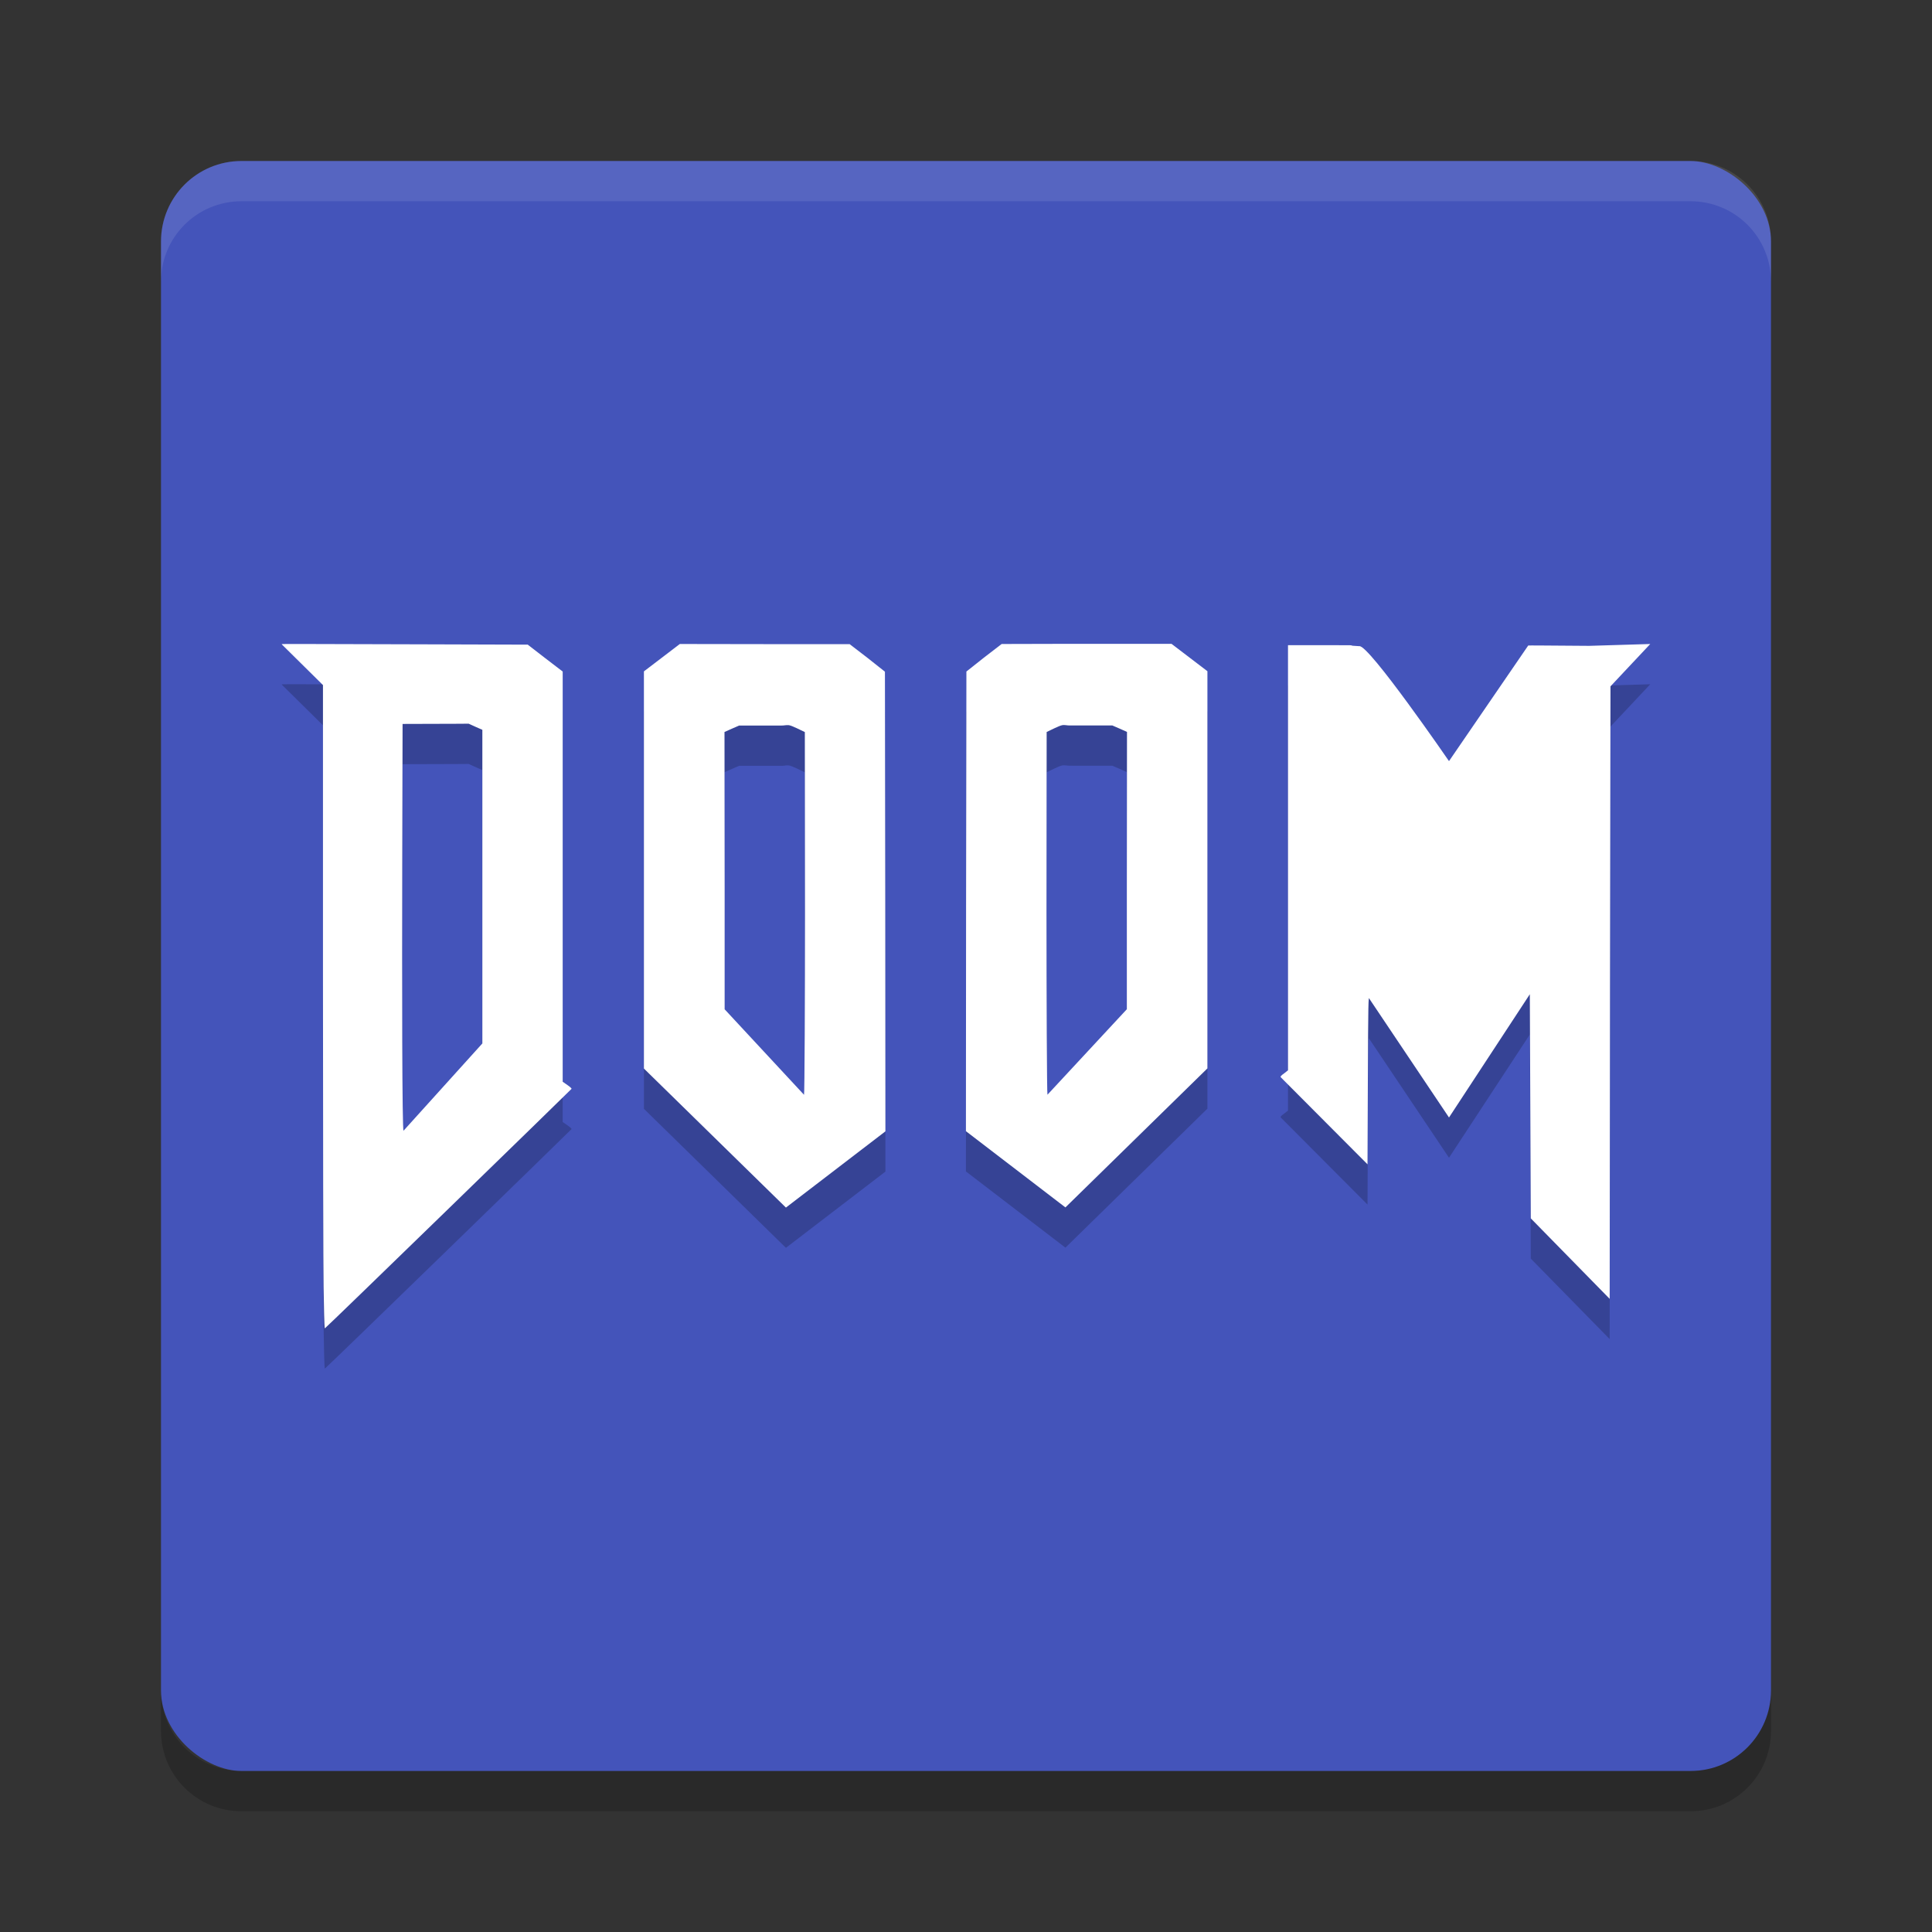 <svg height="24" width="24" xmlns="http://www.w3.org/2000/svg"><rect width="100%" height="100%" fill="#333333" stroke="none"/><rect fill="#4454ba" height="20" rx="1" transform="matrix(0 -1 -1 0 0 0)" width="20" x="-22" y="-22"/><path d="m2 3.5v-.5c0-.554.446-1 1-1h18c .554 0 1 .446 1 1v .5c0-.554-.446-1-1-1h-18c-.554 0-1 .446-1 1z" fill="#fff" opacity=".1"/><path d="m2 21v .5c0 .554.446 1 1 1h18c .554 0 1-.446 1-1v-.5c0 .554-.446 1-1 1h-18c-.554 0-1-.446-1-1z" opacity=".2"/><path d="m8.445 8.5-.223.17-.223.17v2.467 2.467l1.764 1.727 1.236-.947-.002-2.855-.004-2.855-.217-.172-.221-.17h-.807zm3.998 0-.221.17-.217.172-.004 2.855-.002 2.855 1.236.947 1.764-1.727v-2.467-2.467l-.223-.17-.223-.17h-1.305zm8.057 0-.758.023c-.555-.004-.752-.006-.758-.004l-.984 1.436s-1-1.455-1.115-1.428l-.092-.006c-.05-.003.14-.006-.189-.006h-.604v2.564 2.717l-.047.037c-.042.03-.051.041-.041.051l1.076 1.08.004-1.051c.004-.967.006-1.048.02-1.004l.988 1.473 1.004-1.531.006 1.393.006 1.391.98 1 .004-3.879.006-3.73zm-17 .002v.002l.512.506v3.59c0 1.974.004 3.725.008 3.891v.002c.004.214.008.512.016.508.025-.015 3.06-2.967 3.064-2.975.003-.004-.019-.025-.051-.047l-.059-.041v-2.549-2.547l-.217-.166-.217-.168-1.307-.004c-1.181-.002-1.756-.007-1.75-.002zm2.322.988.086.039.084.037v1.396 2.5l-.979 1.084c-.018.006-.019-1.838-.016-3.299l.004-1.754.66-.002zm3.908.016v.002c.066-.005.077-.004.17.039l.098.047.002 2.254c0.0.992-.005 2.252-.012 2.252l-.986-1.062v-1.521l-.002-1.924.092-.041.09-.039h.49c.269 0 .02-.003.059-.006zm3.539 0c .039.003-.21.006.059.006h.49l.09.039.092.041-.002 1.924v1.521l-.986 1.062c-.007 0-.012-1.26-.012-2.252l.002-2.254.098-.047c.093-.043.104-.044.17-.039z" opacity=".2"/><path d="m8.445 8-.223.17-.223.17v2.467 2.467l1.764 1.727 1.236-.947-.002-2.855-.004-2.855-.217-.172-.221-.17h-.807zm3.998 0-.221.17-.217.172-.004 2.855-.002 2.855 1.236.947 1.764-1.727v-2.467-2.467l-.223-.17-.223-.17h-1.305zm8.057 0-.758.023c-.555-.004-.752-.006-.758-.004l-.984 1.436s-1-1.455-1.115-1.428l-.092-.006c-.05-.003.14-.006-.189-.006h-.604v2.564 2.717l-.047.037c-.042.03-.051.041-.041.051l1.076 1.08.004-1.051c.004-.967.006-1.048.02-1.004l.988 1.473 1.004-1.531.006 1.393.006 1.391.98 1 .004-3.879.006-3.73zm-17 .002v.002l.512.506v3.59c0 1.974.004 3.725.008 3.891v.002c.004.214.008.512.016.508.025-.015 3.06-2.967 3.064-2.975.003-.004-.019-.025-.051-.047l-.059-.041v-2.549-2.547l-.217-.166-.217-.168-1.307-.004c-1.181-.002-1.756-.007-1.75-.002zm2.322.988.086.039.084.037v1.396 2.5l-.979 1.084c-.018.006-.019-1.838-.016-3.299l.004-1.754.66-.002zm3.908.016v.002c.066-.005.077-.004.17.039l.098.047.002 2.254c0.0.992-.005 2.252-.012 2.252l-.986-1.062v-1.521l-.002-1.924.092-.041.09-.039h.49c.269 0 .02-.003.059-.006zm3.539 0c .039.003-.21.006.059.006h.49l.09.039.092.041-.002 1.924v1.521l-.986 1.062c-.007 0-.012-1.26-.012-2.252l.002-2.254.098-.047c.093-.043.104-.044.17-.039z" fill="#fff"/></svg>